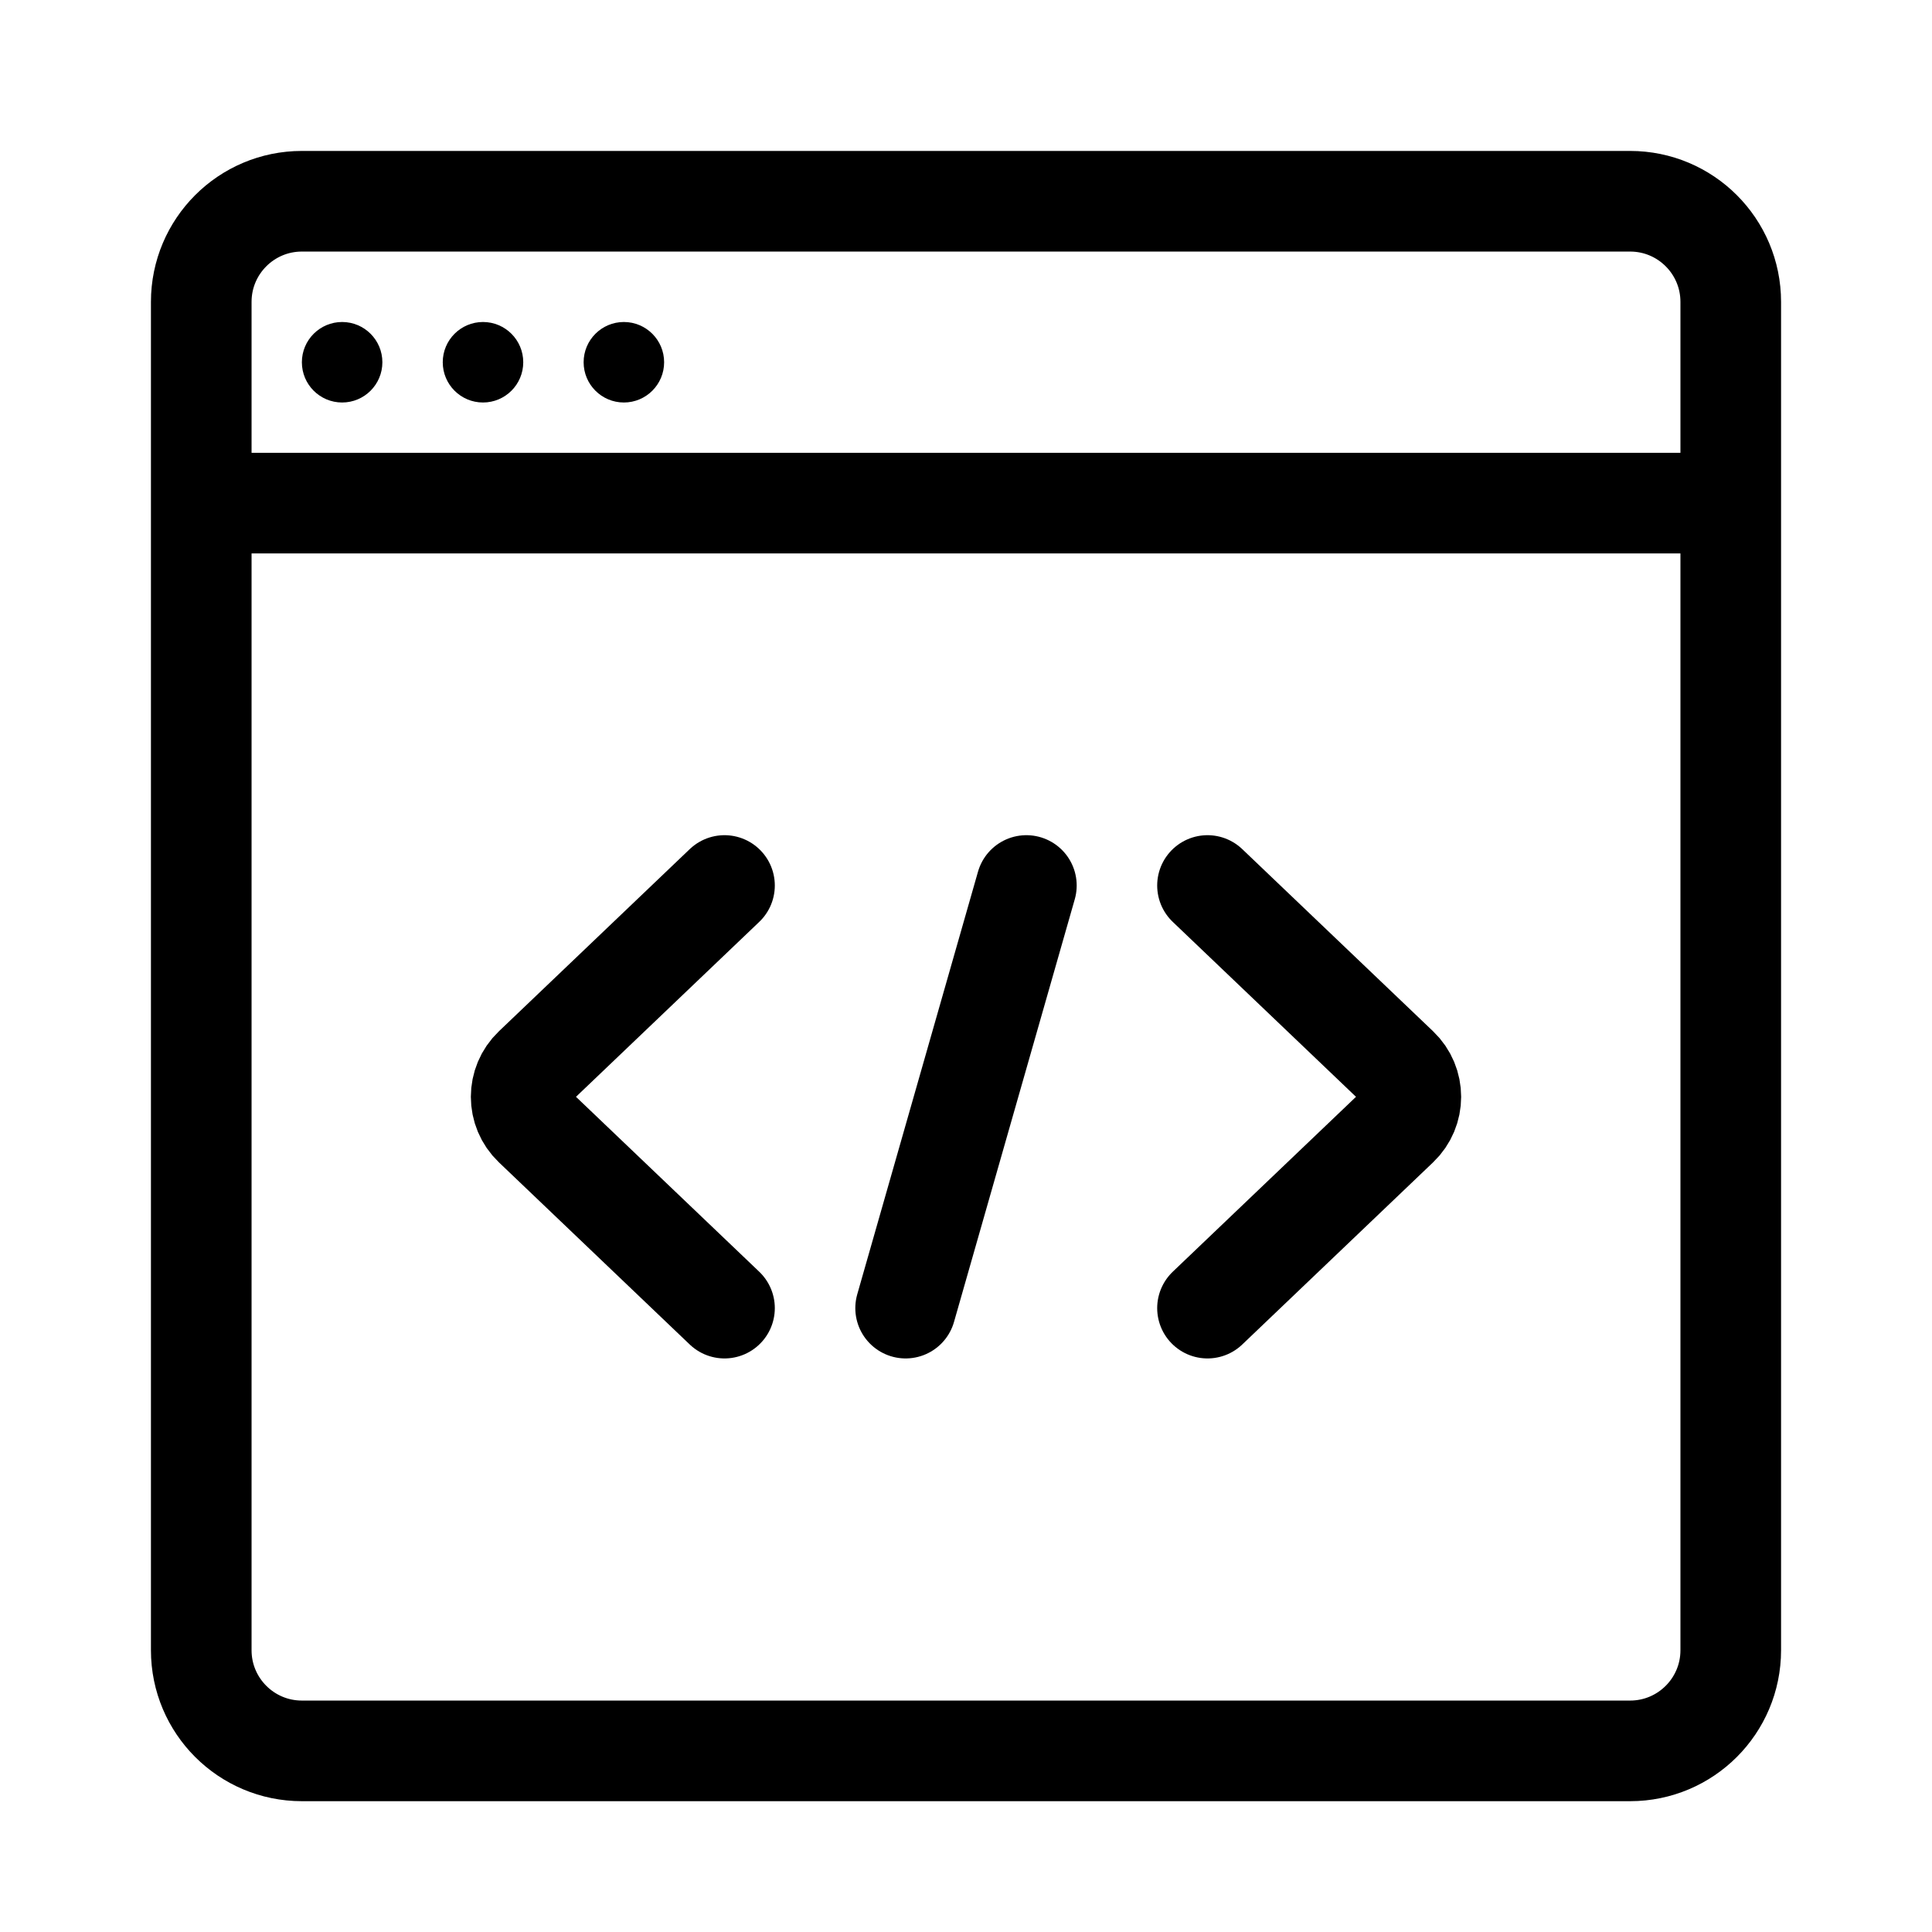 <svg xmlns="http://www.w3.org/2000/svg" width="96" height="96" fill="none" viewBox="0 0 96 96" id="coding"><path stroke="#000" stroke-linecap="round" stroke-width="5" d="M15 87H81C83.761 87 86 84.761 86 82V61.82 40.289 15C86 12.239 83.761 10 81 10H49.854 15C12.239 10 10 12.239 10 15V60.36 82C10 84.761 12.239 87 15 87zM10 25H86M45 65L51 44"></path><circle cx="17" cy="18" r="2" fill="#000"></circle><circle cx="24" cy="18" r="2" fill="#000"></circle><circle cx="31" cy="18" r="2" fill="#000"></circle><path stroke="#000" stroke-linecap="round" stroke-width="5" d="M60 44L69.484 53.053C70.31 53.841 70.31 55.159 69.484 55.947L60 65M36 65L26.516 55.947C25.69 55.159 25.69 53.841 26.516 53.053L36 44"></path></svg>